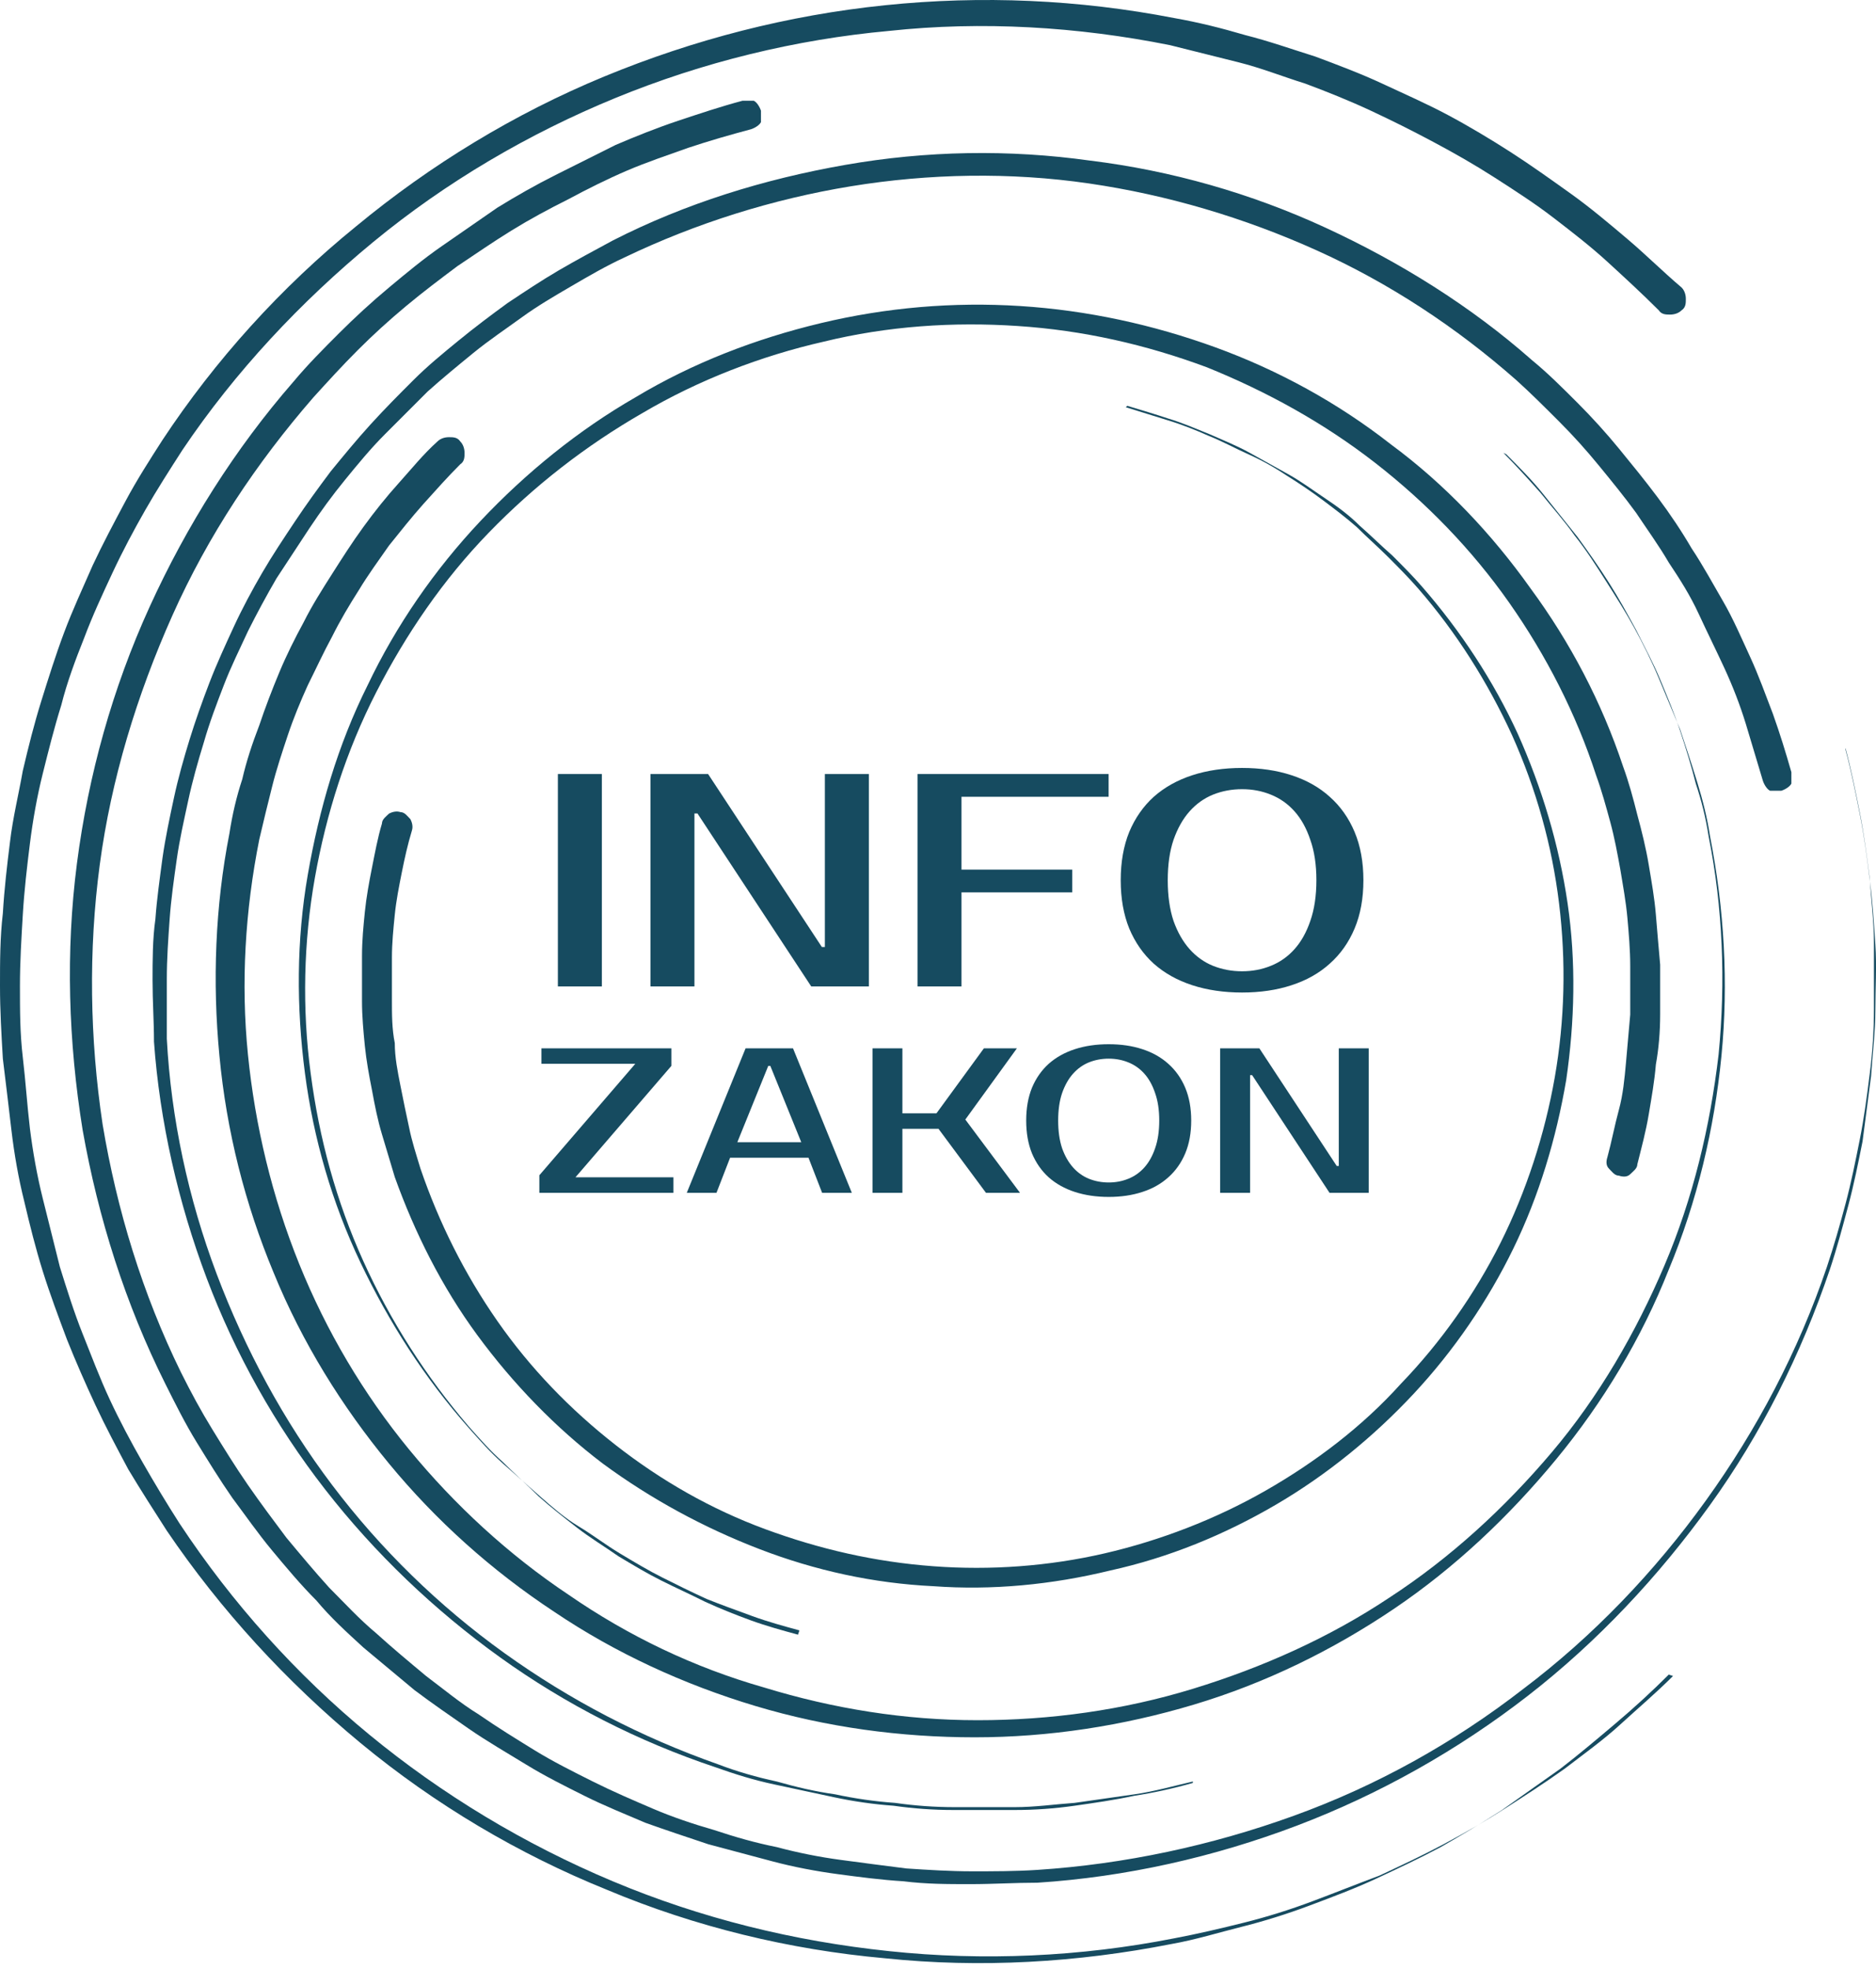 <svg width="163" height="171" viewBox="0 0 163 171" fill="none" xmlns="http://www.w3.org/2000/svg">
<path d="M144.993 145.448C143.507 146.934 142.021 148.296 140.411 149.658C138.802 151.02 137.192 152.382 135.582 153.62C133.849 154.858 132.239 155.972 130.506 157.211C128.772 158.325 126.915 159.439 125.181 160.43C123.324 161.42 121.467 162.287 119.61 163.154C117.752 164.021 115.771 164.764 113.79 165.506C111.809 166.249 109.828 166.868 107.847 167.364C105.866 167.859 103.884 168.478 101.78 168.85C93.608 170.459 85.188 170.954 76.892 170.088C68.596 169.345 60.424 167.364 52.747 164.144C45.07 161.049 37.765 156.715 31.326 151.391C24.888 146.067 19.192 139.876 14.487 132.942C13.373 131.208 12.258 129.475 11.144 127.618C10.153 125.76 9.163 123.903 8.296 122.046C7.429 120.188 6.562 118.207 5.82 116.35C5.077 114.369 4.334 112.388 3.715 110.407C3.095 108.426 2.6 106.445 2.105 104.34C1.61 102.358 1.238 100.254 0.991 98.149C0.743 96.044 0.495 93.939 0.248 91.958C0.124 89.853 0 87.748 0 85.643C0 83.538 -2.30632e-07 81.433 0.248 79.328C0.371 77.223 0.619 75.118 0.867 73.137C1.114 71.032 1.61 69.051 1.981 66.946C2.476 64.841 2.972 62.86 3.591 60.879C4.21 58.898 4.829 56.917 5.572 54.936C6.315 52.955 7.182 51.097 8.048 49.116C8.915 47.259 9.906 45.401 10.896 43.544C11.887 41.687 13.001 39.953 14.115 38.22C18.697 31.286 24.392 24.971 30.955 19.647C37.394 14.323 44.699 9.865 52.499 6.646C60.3 3.427 68.472 1.322 76.892 0.455C85.312 -0.412 93.731 -0.04 102.027 1.569C104.132 1.941 106.113 2.436 108.218 3.055C110.199 3.551 112.304 4.293 114.285 4.913C116.266 5.655 118.248 6.398 120.105 7.265C121.962 8.132 123.943 8.999 125.801 9.989C127.658 10.98 129.515 12.094 131.249 13.208C132.982 14.323 134.716 15.561 136.449 16.799C138.182 18.037 139.792 19.399 141.402 20.761C143.011 22.123 144.497 23.609 146.107 24.971C146.355 25.219 146.478 25.59 146.478 25.962C146.478 26.333 146.478 26.705 146.107 26.952C145.859 27.2 145.488 27.324 145.116 27.324C144.745 27.324 144.373 27.324 144.126 26.952C142.64 25.467 141.154 24.105 139.668 22.742C138.182 21.381 136.573 20.142 134.963 18.904C133.354 17.666 131.62 16.552 129.887 15.437C128.153 14.323 126.42 13.332 124.562 12.342C122.705 11.351 120.972 10.484 119.114 9.618C117.257 8.751 115.4 8.008 113.419 7.265C111.437 6.646 109.58 5.903 107.599 5.408C105.618 4.913 103.637 4.417 101.656 3.922C93.608 2.312 85.312 1.817 77.263 2.684C69.091 3.427 61.043 5.408 53.49 8.503C45.937 11.599 38.755 15.809 32.441 21.009C26.126 26.209 20.43 32.277 15.849 39.087C14.735 40.82 13.62 42.554 12.63 44.287C11.639 46.021 10.649 47.878 9.782 49.735C8.915 51.593 8.048 53.45 7.305 55.431C6.562 57.288 5.82 59.269 5.324 61.25C4.705 63.231 4.21 65.213 3.715 67.194C3.219 69.175 2.848 71.28 2.6 73.261C2.353 75.242 2.105 77.347 1.981 79.452C1.857 81.557 1.733 83.538 1.733 85.643C1.733 87.748 1.733 89.729 1.981 91.834C2.229 93.939 2.353 95.92 2.6 98.025C2.848 100.006 3.219 102.111 3.715 104.092C4.21 106.073 4.705 108.054 5.2 110.035C5.82 112.016 6.439 113.998 7.182 115.855C7.924 117.712 8.667 119.693 9.534 121.55C10.401 123.408 11.391 125.265 12.382 126.999C13.373 128.732 14.487 130.589 15.601 132.323C20.183 139.257 25.754 145.448 32.069 150.648C38.384 155.848 45.566 160.182 53.242 163.401C60.919 166.621 68.967 168.602 77.263 169.469C85.435 170.335 93.855 169.964 102.027 168.354C104.008 167.983 106.113 167.488 108.094 166.992C110.075 166.497 112.057 165.878 114.038 165.135C116.019 164.392 117.876 163.649 119.857 162.906C121.714 162.039 123.572 161.173 125.429 160.182C127.286 159.192 129.02 158.201 130.753 157.087C132.487 155.972 134.22 154.858 135.954 153.62C137.563 152.382 139.297 151.143 140.783 149.781C142.268 148.419 143.878 147.057 145.364 145.571L144.993 145.448Z" fill="#164B60"/>
<path d="M160.345 65.089C160.84 66.946 161.212 68.803 161.583 70.661C161.955 72.518 162.202 74.375 162.45 76.356C162.697 78.214 162.821 80.195 162.945 82.052C163.069 83.909 162.945 85.891 162.945 87.748C162.945 89.605 162.697 91.586 162.574 93.444C162.326 95.301 162.078 97.282 161.831 99.139C161.459 100.996 161.088 102.854 160.593 104.711C160.097 106.568 159.602 108.426 158.983 110.283C156.506 117.588 153.04 124.522 148.582 130.713C144.125 136.904 138.8 142.6 132.733 147.305C126.666 152.01 119.856 155.848 112.674 158.572C105.493 161.296 97.816 163.03 90.139 163.525C88.158 163.525 86.301 163.649 84.32 163.649C82.339 163.649 80.481 163.649 78.5 163.401C76.519 163.278 74.662 163.03 72.805 162.782C70.947 162.535 68.966 162.163 67.109 161.668C65.251 161.173 63.394 160.677 61.537 160.182C59.68 159.563 57.822 158.944 56.089 158.325C54.355 157.582 52.498 156.839 50.765 155.972C49.031 155.106 47.298 154.239 45.688 153.248C44.078 152.258 42.345 151.267 40.735 150.153C39.126 149.038 37.516 147.924 36.03 146.81C34.544 145.571 33.059 144.333 31.573 143.095C30.087 141.733 28.725 140.495 27.487 139.009C26.125 137.647 24.886 136.161 23.648 134.675C22.41 133.189 21.296 131.58 20.181 130.094C19.067 128.484 18.076 126.875 17.086 125.265C16.095 123.655 15.229 121.922 14.362 120.188C10.895 113.255 8.542 105.825 7.18 98.149C5.942 90.472 5.694 82.671 6.685 74.994C7.676 67.318 9.78 59.765 13 52.707C16.219 45.649 20.429 38.963 25.506 33.143C26.744 31.658 28.106 30.296 29.468 28.933C30.83 27.572 32.316 26.209 33.801 24.971C35.287 23.733 36.773 22.495 38.383 21.381C39.992 20.266 41.602 19.152 43.212 18.037C44.821 17.047 46.555 16.056 48.288 15.19C50.022 14.323 51.755 13.456 53.489 12.589C55.222 11.847 57.08 11.104 58.937 10.484C60.794 9.865 62.651 9.246 64.509 8.751C64.88 8.751 65.251 8.751 65.499 8.751C65.747 8.875 65.995 9.246 66.118 9.618C66.118 9.989 66.118 10.361 66.118 10.608C65.995 10.856 65.623 11.104 65.251 11.227C63.394 11.723 61.661 12.218 59.803 12.837C58.07 13.456 56.213 14.075 54.479 14.818C52.746 15.561 51.012 16.428 49.403 17.294C47.669 18.161 46.059 19.028 44.45 20.018C42.84 21.009 41.231 22.123 39.745 23.114C38.259 24.228 36.773 25.343 35.287 26.581C33.801 27.819 32.439 29.057 31.077 30.419C29.715 31.781 28.477 33.143 27.239 34.505C22.286 40.201 18.076 46.516 14.981 53.45C11.885 60.384 9.657 67.689 8.666 75.118C7.676 82.547 7.799 90.224 8.914 97.653C10.152 105.082 12.381 112.388 15.724 119.198C16.59 120.931 17.457 122.541 18.448 124.151C19.438 125.76 20.429 127.37 21.543 128.98C22.658 130.589 23.772 132.075 24.886 133.561C26.125 135.047 27.363 136.533 28.601 137.895C29.963 139.257 31.201 140.619 32.687 141.857C34.049 143.095 35.535 144.333 37.021 145.571C38.507 146.686 39.992 147.924 41.602 148.915C43.212 150.029 44.821 151.019 46.431 152.01C48.041 153.001 49.774 153.867 51.508 154.734C53.241 155.601 54.974 156.344 56.708 157.087C58.441 157.83 60.299 158.449 62.032 158.944C63.889 159.563 65.623 160.058 67.48 160.43C69.338 160.925 71.195 161.296 73.052 161.544C74.909 161.792 76.767 162.039 78.748 162.287C80.605 162.411 82.586 162.535 84.444 162.535C86.301 162.535 88.282 162.535 90.139 162.411C97.692 161.916 105.245 160.306 112.427 157.706C119.608 155.106 126.295 151.391 132.362 146.686C138.429 142.104 143.753 136.533 148.211 130.342C152.668 124.151 156.259 117.341 158.735 110.035C159.354 108.178 159.85 106.444 160.345 104.587C160.84 102.73 161.212 100.873 161.583 99.015C161.955 97.158 162.202 95.301 162.45 93.32C162.697 91.462 162.821 89.481 162.821 87.624C162.821 85.767 162.821 83.785 162.821 81.928C162.821 80.071 162.574 78.09 162.45 76.233C162.202 74.375 161.955 72.394 161.583 70.537C161.212 68.68 160.84 66.822 160.345 64.965V65.089Z" fill="#164B60"/>
<path d="M103.644 154.858C101.91 155.353 100.177 155.725 98.567 155.972C96.834 156.344 95.1 156.591 93.367 156.839C91.633 157.087 89.9 157.21 88.166 157.21C86.433 157.21 84.699 157.21 82.842 157.21C81.108 157.21 79.375 157.087 77.641 156.839C75.908 156.715 74.174 156.468 72.441 156.096C70.708 155.725 68.974 155.353 67.241 154.982C65.507 154.61 63.898 154.115 62.164 153.496C55.478 151.267 49.163 148.048 43.467 143.962C37.772 139.876 32.571 134.923 28.238 129.351C23.904 123.779 20.437 117.588 17.96 111.026C15.484 104.463 13.874 97.406 13.379 90.472C13.379 88.738 13.255 87.005 13.255 85.148C13.255 83.414 13.255 81.557 13.503 79.823C13.627 78.09 13.874 76.356 14.122 74.499C14.37 72.766 14.741 71.032 15.113 69.299C15.484 67.565 15.979 65.832 16.475 64.222C16.97 62.612 17.589 60.879 18.208 59.269C18.827 57.66 19.57 56.05 20.313 54.44C21.056 52.831 21.923 51.221 22.79 49.735C23.656 48.249 24.647 46.764 25.637 45.278C26.628 43.792 27.618 42.43 28.733 40.944C29.847 39.582 30.962 38.22 32.2 36.858C33.438 35.496 34.676 34.258 35.914 33.02C37.153 31.781 38.514 30.667 39.877 29.553C41.239 28.438 42.724 27.324 44.086 26.333C45.572 25.343 47.058 24.352 48.544 23.485C50.03 22.619 51.639 21.752 53.249 20.885C59.564 17.666 66.374 15.561 73.432 14.323C80.489 13.085 87.671 12.961 94.728 13.951C101.786 14.818 108.72 16.799 115.159 19.771C121.597 22.743 127.788 26.581 133.113 31.286C134.475 32.401 135.713 33.639 137.075 35.001C138.313 36.239 139.551 37.601 140.666 38.963C141.78 40.325 142.894 41.687 144.009 43.173C145.123 44.659 146.114 46.144 146.98 47.63C147.971 49.116 148.838 50.726 149.704 52.212C150.571 53.697 151.314 55.431 152.057 57.041C152.8 58.65 153.419 60.384 154.038 61.993C154.657 63.727 155.152 65.337 155.648 67.07C155.648 67.441 155.648 67.813 155.648 68.061C155.524 68.308 155.152 68.556 154.781 68.68C154.409 68.68 154.038 68.68 153.79 68.68C153.543 68.556 153.295 68.184 153.171 67.813C152.676 66.203 152.181 64.47 151.685 62.86C151.19 61.25 150.571 59.641 149.828 58.031C149.085 56.422 148.342 54.936 147.599 53.326C146.856 51.716 145.99 50.354 144.999 48.868C144.132 47.383 143.142 46.021 142.151 44.535C141.161 43.173 140.046 41.811 138.932 40.449C137.818 39.087 136.703 37.849 135.465 36.61C134.227 35.372 132.989 34.134 131.751 33.02C126.55 28.438 120.731 24.6 114.416 21.752C108.101 18.904 101.415 16.923 94.605 15.932C87.795 14.942 80.737 15.066 73.927 16.18C67.117 17.294 60.431 19.399 54.24 22.371C52.63 23.114 51.144 23.981 49.658 24.848C48.172 25.714 46.687 26.581 45.325 27.572C43.963 28.562 42.477 29.553 41.115 30.667C39.753 31.781 38.391 32.896 37.153 34.01C35.914 35.248 34.676 36.486 33.438 37.725C32.2 38.963 31.085 40.325 29.971 41.687C28.857 43.049 27.866 44.411 26.875 45.897C25.885 47.383 25.018 48.745 24.028 50.23C23.161 51.716 22.294 53.326 21.551 54.812C20.808 56.421 20.065 57.907 19.446 59.517C18.827 61.127 18.208 62.736 17.713 64.47C17.218 66.079 16.722 67.813 16.351 69.546C15.979 71.28 15.608 72.889 15.36 74.623C15.113 76.356 14.865 78.09 14.741 79.823C14.617 81.557 14.494 83.29 14.494 85.024C14.494 86.757 14.494 88.491 14.494 90.224C14.865 97.158 16.351 104.092 18.827 110.654C21.304 117.217 24.647 123.408 28.857 128.98C33.066 134.552 38.143 139.504 43.839 143.59C49.535 147.676 55.725 150.896 62.412 153.248C64.021 153.867 65.755 154.363 67.488 154.734C69.222 155.229 70.831 155.601 72.565 155.848C74.298 156.22 76.032 156.468 77.765 156.591C79.499 156.839 81.232 156.963 82.966 156.963C84.699 156.963 86.433 156.963 88.166 156.963C89.9 156.963 91.633 156.715 93.367 156.591C95.1 156.344 96.834 156.096 98.567 155.848C100.3 155.601 102.034 155.106 103.644 154.734V154.858Z" fill="#164B60"/>
<path d="M130.627 39.334C131.742 40.449 132.856 41.687 133.847 42.801C134.837 44.04 135.951 45.278 136.818 46.516C137.809 47.754 138.676 49.116 139.542 50.478C140.409 51.84 141.276 53.202 142.019 54.564C142.762 55.926 143.504 57.412 144.124 58.898C144.743 60.384 145.362 61.87 145.981 63.355C146.476 64.841 146.971 66.327 147.467 67.937C147.962 69.546 148.333 71.032 148.581 72.642C149.819 78.957 150.191 85.395 149.572 91.71C148.953 98.025 147.467 104.34 144.99 110.283C142.638 116.226 139.295 121.798 135.209 126.751C131.123 131.704 126.417 136.161 121.093 139.752C115.769 143.343 109.949 146.191 103.758 148.048C97.567 149.905 91.129 150.896 84.69 150.896C78.252 150.896 71.813 150.029 65.622 148.172C59.431 146.314 53.488 143.59 48.163 140C42.715 136.409 37.886 132.075 33.8 127.122C29.714 122.17 26.247 116.598 23.771 110.531C21.295 104.587 19.685 98.272 19.066 91.71C18.447 85.271 18.695 78.709 19.933 72.394C20.18 70.785 20.552 69.175 21.047 67.689C21.419 66.079 21.914 64.594 22.533 62.984C23.028 61.498 23.647 59.889 24.266 58.403C24.886 56.917 25.628 55.431 26.371 54.069C27.114 52.583 27.981 51.221 28.848 49.859C29.714 48.497 30.581 47.135 31.572 45.773C32.562 44.411 33.553 43.173 34.667 41.935C35.782 40.696 36.772 39.458 38.01 38.344C38.258 38.096 38.629 37.972 39.001 37.972C39.372 37.972 39.744 37.972 39.991 38.344C40.239 38.592 40.363 38.963 40.363 39.334C40.363 39.706 40.363 40.077 39.991 40.325C38.877 41.439 37.886 42.554 36.772 43.792C35.782 44.906 34.791 46.145 33.8 47.383C32.934 48.621 31.943 49.983 31.2 51.221C30.334 52.583 29.591 53.821 28.848 55.307C28.105 56.669 27.486 58.031 26.743 59.517C26.124 60.879 25.505 62.365 25.009 63.851C24.514 65.337 24.019 66.822 23.647 68.308C23.276 69.794 22.904 71.28 22.533 72.889C21.295 79.081 20.923 85.395 21.542 91.586C22.162 97.777 23.647 103.968 26 109.788C28.352 115.607 31.572 121.055 35.534 125.884C39.496 130.713 44.201 135.047 49.402 138.514C54.602 142.105 60.298 144.829 66.365 146.562C72.432 148.419 78.623 149.41 84.938 149.41C91.253 149.41 97.567 148.543 103.635 146.686C109.702 144.829 115.521 142.228 120.722 138.761C126.046 135.295 130.751 130.961 134.837 126.132C138.923 121.303 142.142 115.731 144.619 109.912C147.095 104.092 148.581 97.901 149.324 91.586C149.943 85.271 149.695 78.833 148.457 72.642C148.21 71.032 147.838 69.546 147.343 68.061C146.971 66.575 146.476 64.965 145.981 63.479C145.486 61.993 144.866 60.508 144.247 59.022C143.628 57.536 142.885 56.174 142.142 54.688C141.4 53.326 140.657 51.964 139.79 50.602C138.923 49.24 138.056 48.002 137.066 46.64C136.075 45.402 135.085 44.163 134.094 42.925C133.104 41.687 131.989 40.573 130.875 39.458L130.627 39.334Z" fill="#164B60"/>
<path d="M69.459 141.609C68.097 141.238 66.735 140.866 65.373 140.371C64.011 139.876 62.649 139.381 61.41 138.885C60.048 138.266 58.81 137.647 57.572 137.028C56.334 136.409 55.096 135.666 53.858 134.923C52.619 134.18 51.505 133.313 50.267 132.571C49.029 131.828 47.914 130.837 46.924 129.97C45.809 128.98 44.819 128.113 43.704 127.123C42.59 126.132 41.723 125.141 40.733 124.027C36.894 119.693 33.799 114.864 31.322 109.664C28.846 104.464 27.236 98.892 26.493 93.196C25.75 87.5 25.75 81.681 26.741 75.985C27.732 70.289 29.341 64.718 31.942 59.517C34.418 54.317 37.761 49.488 41.723 45.278C45.685 41.068 50.267 37.353 55.219 34.505C60.172 31.534 65.62 29.429 71.316 28.067C77.012 26.705 82.831 26.21 88.651 26.581C94.47 26.953 100.166 28.191 105.614 30.172C111.062 32.153 116.263 35.001 120.844 38.592C125.549 42.059 129.635 46.392 132.978 51.097C136.445 55.803 139.169 61.003 141.026 66.575C141.522 67.937 141.893 69.299 142.265 70.785C142.636 72.147 143.008 73.632 143.255 75.118C143.503 76.604 143.75 77.966 143.874 79.452C143.998 80.938 144.122 82.424 144.246 83.786C144.246 85.272 144.246 86.757 144.246 88.119C144.246 89.605 144.122 91.091 143.874 92.453C143.75 93.939 143.503 95.301 143.255 96.787C143.008 98.273 142.636 99.635 142.265 101.12C142.265 101.492 141.893 101.74 141.646 101.987C141.398 102.235 141.026 102.235 140.655 102.111C140.283 102.111 140.036 101.74 139.788 101.492C139.541 101.244 139.541 100.873 139.664 100.501C140.036 99.139 140.283 97.777 140.655 96.415C141.026 95.053 141.15 93.691 141.274 92.329C141.398 90.967 141.522 89.481 141.646 88.119C141.646 86.757 141.646 85.272 141.646 83.909C141.646 82.547 141.522 81.062 141.398 79.7C141.274 78.338 141.026 76.976 140.779 75.49C140.531 74.128 140.283 72.766 139.912 71.404C139.541 70.042 139.169 68.68 138.674 67.318C136.94 61.993 134.34 56.917 131.121 52.336C127.902 47.754 123.939 43.668 119.482 40.201C115.024 36.734 110.072 34.01 104.871 31.905C99.547 29.924 94.099 28.686 88.403 28.314C82.831 27.943 77.136 28.314 71.564 29.677C66.116 30.915 60.668 33.02 55.839 35.867C50.886 38.715 46.428 42.182 42.466 46.268C38.504 50.354 35.285 55.06 32.684 60.136C30.084 65.213 28.351 70.661 27.36 76.233C26.37 81.805 26.246 87.624 26.989 93.196C27.732 98.892 29.218 104.34 31.57 109.54C33.923 114.741 37.018 119.57 40.733 123.903C41.723 125.018 42.59 126.008 43.704 126.999C44.695 127.989 45.809 128.98 46.8 129.97C47.914 130.961 49.029 131.828 50.143 132.694C51.257 133.561 52.495 134.304 53.734 135.171C54.972 135.914 56.21 136.657 57.448 137.276C58.687 137.895 60.048 138.514 61.287 139.133C62.649 139.752 63.887 140.247 65.249 140.743C66.611 141.238 67.973 141.609 69.335 141.981L69.459 141.609Z" fill="#164B60"/>
<path d="M97.944 35.248C99.182 35.62 100.421 35.992 101.535 36.363C102.773 36.734 103.888 37.23 105.126 37.725C106.24 38.22 107.478 38.715 108.593 39.335C109.707 39.954 110.821 40.573 111.936 41.192C113.05 41.811 114.041 42.554 115.155 43.297C116.269 44.04 117.26 44.783 118.127 45.649C119.117 46.516 119.984 47.383 120.975 48.25C121.841 49.116 122.832 50.107 123.575 50.974C126.918 54.812 129.766 59.146 131.871 63.727C133.976 68.432 135.462 73.385 136.204 78.462C136.947 83.538 136.824 88.739 136.081 93.815C135.214 98.892 133.728 103.845 131.499 108.426C129.271 113.007 126.299 117.341 122.832 121.055C119.365 124.77 115.279 128.113 110.821 130.713C106.364 133.314 101.535 135.295 96.458 136.409C91.382 137.647 86.181 138.143 81.105 137.771C75.904 137.523 70.828 136.409 65.999 134.552C61.17 132.694 56.589 130.218 52.379 127.123C48.293 124.027 44.578 120.189 41.483 115.979C38.387 111.769 36.034 107.064 34.301 102.235C33.929 100.997 33.558 99.758 33.187 98.52C32.815 97.282 32.568 96.044 32.32 94.682C32.072 93.444 31.825 92.082 31.701 90.844C31.577 89.605 31.453 88.243 31.453 87.005C31.453 85.643 31.453 84.405 31.453 83.043C31.453 81.681 31.577 80.443 31.701 79.204C31.825 77.966 32.072 76.604 32.32 75.366C32.568 74.128 32.815 72.766 33.187 71.528C33.187 71.156 33.558 70.909 33.806 70.661C34.053 70.537 34.425 70.413 34.796 70.537C35.168 70.537 35.415 70.909 35.663 71.156C35.787 71.404 35.911 71.775 35.787 72.147C35.415 73.385 35.168 74.499 34.92 75.737C34.672 76.976 34.425 78.214 34.301 79.452C34.177 80.69 34.053 81.928 34.053 83.167C34.053 84.405 34.053 85.643 34.053 86.881C34.053 88.119 34.053 89.358 34.301 90.596C34.301 91.834 34.549 93.072 34.796 94.31C35.044 95.549 35.291 96.787 35.539 97.901C35.787 99.139 36.158 100.254 36.53 101.492C38.139 106.197 40.368 110.655 43.216 114.741C46.064 118.827 49.531 122.417 53.493 125.513C57.455 128.608 61.789 131.085 66.494 132.818C71.199 134.552 76.028 135.666 81.105 136.038C86.058 136.409 91.134 136.038 95.963 134.923C100.792 133.809 105.621 131.952 109.955 129.475C114.288 126.999 118.374 123.903 121.718 120.189C125.184 116.598 128.156 112.388 130.385 107.931C132.614 103.473 134.223 98.52 135.09 93.567C135.957 88.615 136.081 83.538 135.462 78.462C134.842 73.385 133.48 68.556 131.375 63.851C129.271 59.27 126.547 54.936 123.203 51.097C122.337 50.107 121.47 49.24 120.603 48.373C119.736 47.507 118.746 46.64 117.879 45.773C116.889 44.907 115.898 44.163 114.907 43.421C113.917 42.678 112.803 41.935 111.812 41.316C110.698 40.573 109.583 39.954 108.469 39.458C107.354 38.963 106.24 38.344 105.002 37.849C103.888 37.353 102.649 36.858 101.411 36.487C100.173 36.115 99.059 35.744 97.82 35.372L97.944 35.248Z" fill="#164B60"/>
<path d="M52.295 85.678H48.473V67.229H52.295V85.678Z" fill="#164B60"/>
<path d="M75.493 67.229V85.678H70.485L60.601 70.655H60.338V85.678H56.516V67.229H61.524L71.408 82.252H71.671V67.229H75.493Z" fill="#164B60"/>
<path d="M83.541 69.205V75.531H93.161V77.508H83.541V85.678H79.719V67.229H96.324V69.205H83.541Z" fill="#164B60"/>
<path d="M107.919 68.546C107.023 68.546 106.18 68.704 105.389 69.021C104.616 69.337 103.939 69.82 103.359 70.471C102.78 71.121 102.314 71.946 101.963 72.948C101.629 73.932 101.462 75.1 101.462 76.454C101.462 77.806 101.629 78.984 101.963 79.985C102.314 80.969 102.78 81.786 103.359 82.436C103.939 83.087 104.616 83.57 105.389 83.886C106.18 84.202 107.023 84.361 107.919 84.361C108.815 84.361 109.65 84.202 110.423 83.886C111.214 83.57 111.899 83.087 112.479 82.436C113.059 81.786 113.516 80.969 113.85 79.985C114.201 78.984 114.377 77.806 114.377 76.454C114.377 75.1 114.201 73.932 113.85 72.948C113.516 71.946 113.059 71.121 112.479 70.471C111.899 69.82 111.214 69.337 110.423 69.021C109.65 68.704 108.815 68.546 107.919 68.546ZM107.919 66.701C109.501 66.701 110.933 66.912 112.215 67.334C113.516 67.756 114.623 68.379 115.536 69.205C116.468 70.031 117.188 71.05 117.698 72.263C118.207 73.475 118.462 74.872 118.462 76.454C118.462 78.035 118.207 79.432 117.698 80.644C117.188 81.857 116.468 82.876 115.536 83.702C114.623 84.528 113.516 85.151 112.215 85.573C110.933 85.995 109.501 86.206 107.919 86.206C106.338 86.206 104.897 85.995 103.597 85.573C102.296 85.151 101.181 84.528 100.249 83.702C99.336 82.876 98.624 81.857 98.115 80.644C97.623 79.432 97.376 78.035 97.376 76.454C97.376 74.872 97.623 73.475 98.115 72.263C98.624 71.05 99.336 70.031 100.249 69.205C101.181 68.379 102.296 67.756 103.597 67.334C104.897 66.912 106.338 66.701 107.919 66.701Z" fill="#164B60"/>
<path d="M58.333 92.579L49.999 102.257H58.513V103.601H46.863V102.078L55.197 92.399H47.042V91.055H58.333V92.579Z" fill="#164B60"/>
<path d="M64.064 99.21H69.62L66.931 92.579H66.752L64.064 99.21ZM68.903 91.055L74.011 103.601H71.43L70.247 100.554H63.436L62.254 103.601H59.673L64.781 91.055H68.903Z" fill="#164B60"/>
<path d="M83.874 97.239L88.623 103.601H85.666L81.544 98.045H78.407V103.601H75.809V91.055H78.407V96.701H81.365L85.487 91.055H88.355L83.874 97.239Z" fill="#164B60"/>
<path d="M96.332 91.951C95.723 91.951 95.149 92.059 94.612 92.274C94.086 92.489 93.626 92.818 93.232 93.26C92.837 93.702 92.521 94.263 92.282 94.944C92.055 95.614 91.941 96.408 91.941 97.328C91.941 98.248 92.055 99.049 92.282 99.73C92.521 100.399 92.837 100.954 93.232 101.397C93.626 101.839 94.086 102.167 94.612 102.382C95.149 102.597 95.723 102.705 96.332 102.705C96.942 102.705 97.509 102.597 98.035 102.382C98.573 102.167 99.039 101.839 99.433 101.397C99.827 100.954 100.138 100.399 100.365 99.73C100.604 99.049 100.723 98.248 100.723 97.328C100.723 96.408 100.604 95.614 100.365 94.944C100.138 94.263 99.827 93.702 99.433 93.26C99.039 92.818 98.573 92.489 98.035 92.274C97.509 92.059 96.942 91.951 96.332 91.951ZM96.332 90.697C97.408 90.697 98.381 90.84 99.254 91.127C100.138 91.414 100.891 91.838 101.512 92.399C102.145 92.961 102.635 93.654 102.982 94.478C103.328 95.303 103.501 96.253 103.501 97.328C103.501 98.403 103.328 99.353 102.982 100.178C102.635 101.002 102.145 101.695 101.512 102.257C100.891 102.818 100.138 103.243 99.254 103.529C98.381 103.816 97.408 103.96 96.332 103.96C95.257 103.96 94.277 103.816 93.393 103.529C92.509 103.243 91.75 102.818 91.117 102.257C90.495 101.695 90.011 101.002 89.665 100.178C89.33 99.353 89.163 98.403 89.163 97.328C89.163 96.253 89.33 95.303 89.665 94.478C90.011 93.654 90.495 92.961 91.117 92.399C91.75 91.838 92.509 91.414 93.393 91.127C94.277 90.84 95.257 90.697 96.332 90.697Z" fill="#164B60"/>
<path d="M118.922 91.055V103.601H115.517L108.796 93.385H108.616V103.601H106.017V91.055H109.423L116.144 101.271H116.323V91.055H118.922Z" fill="#164B60"/>
</svg>
